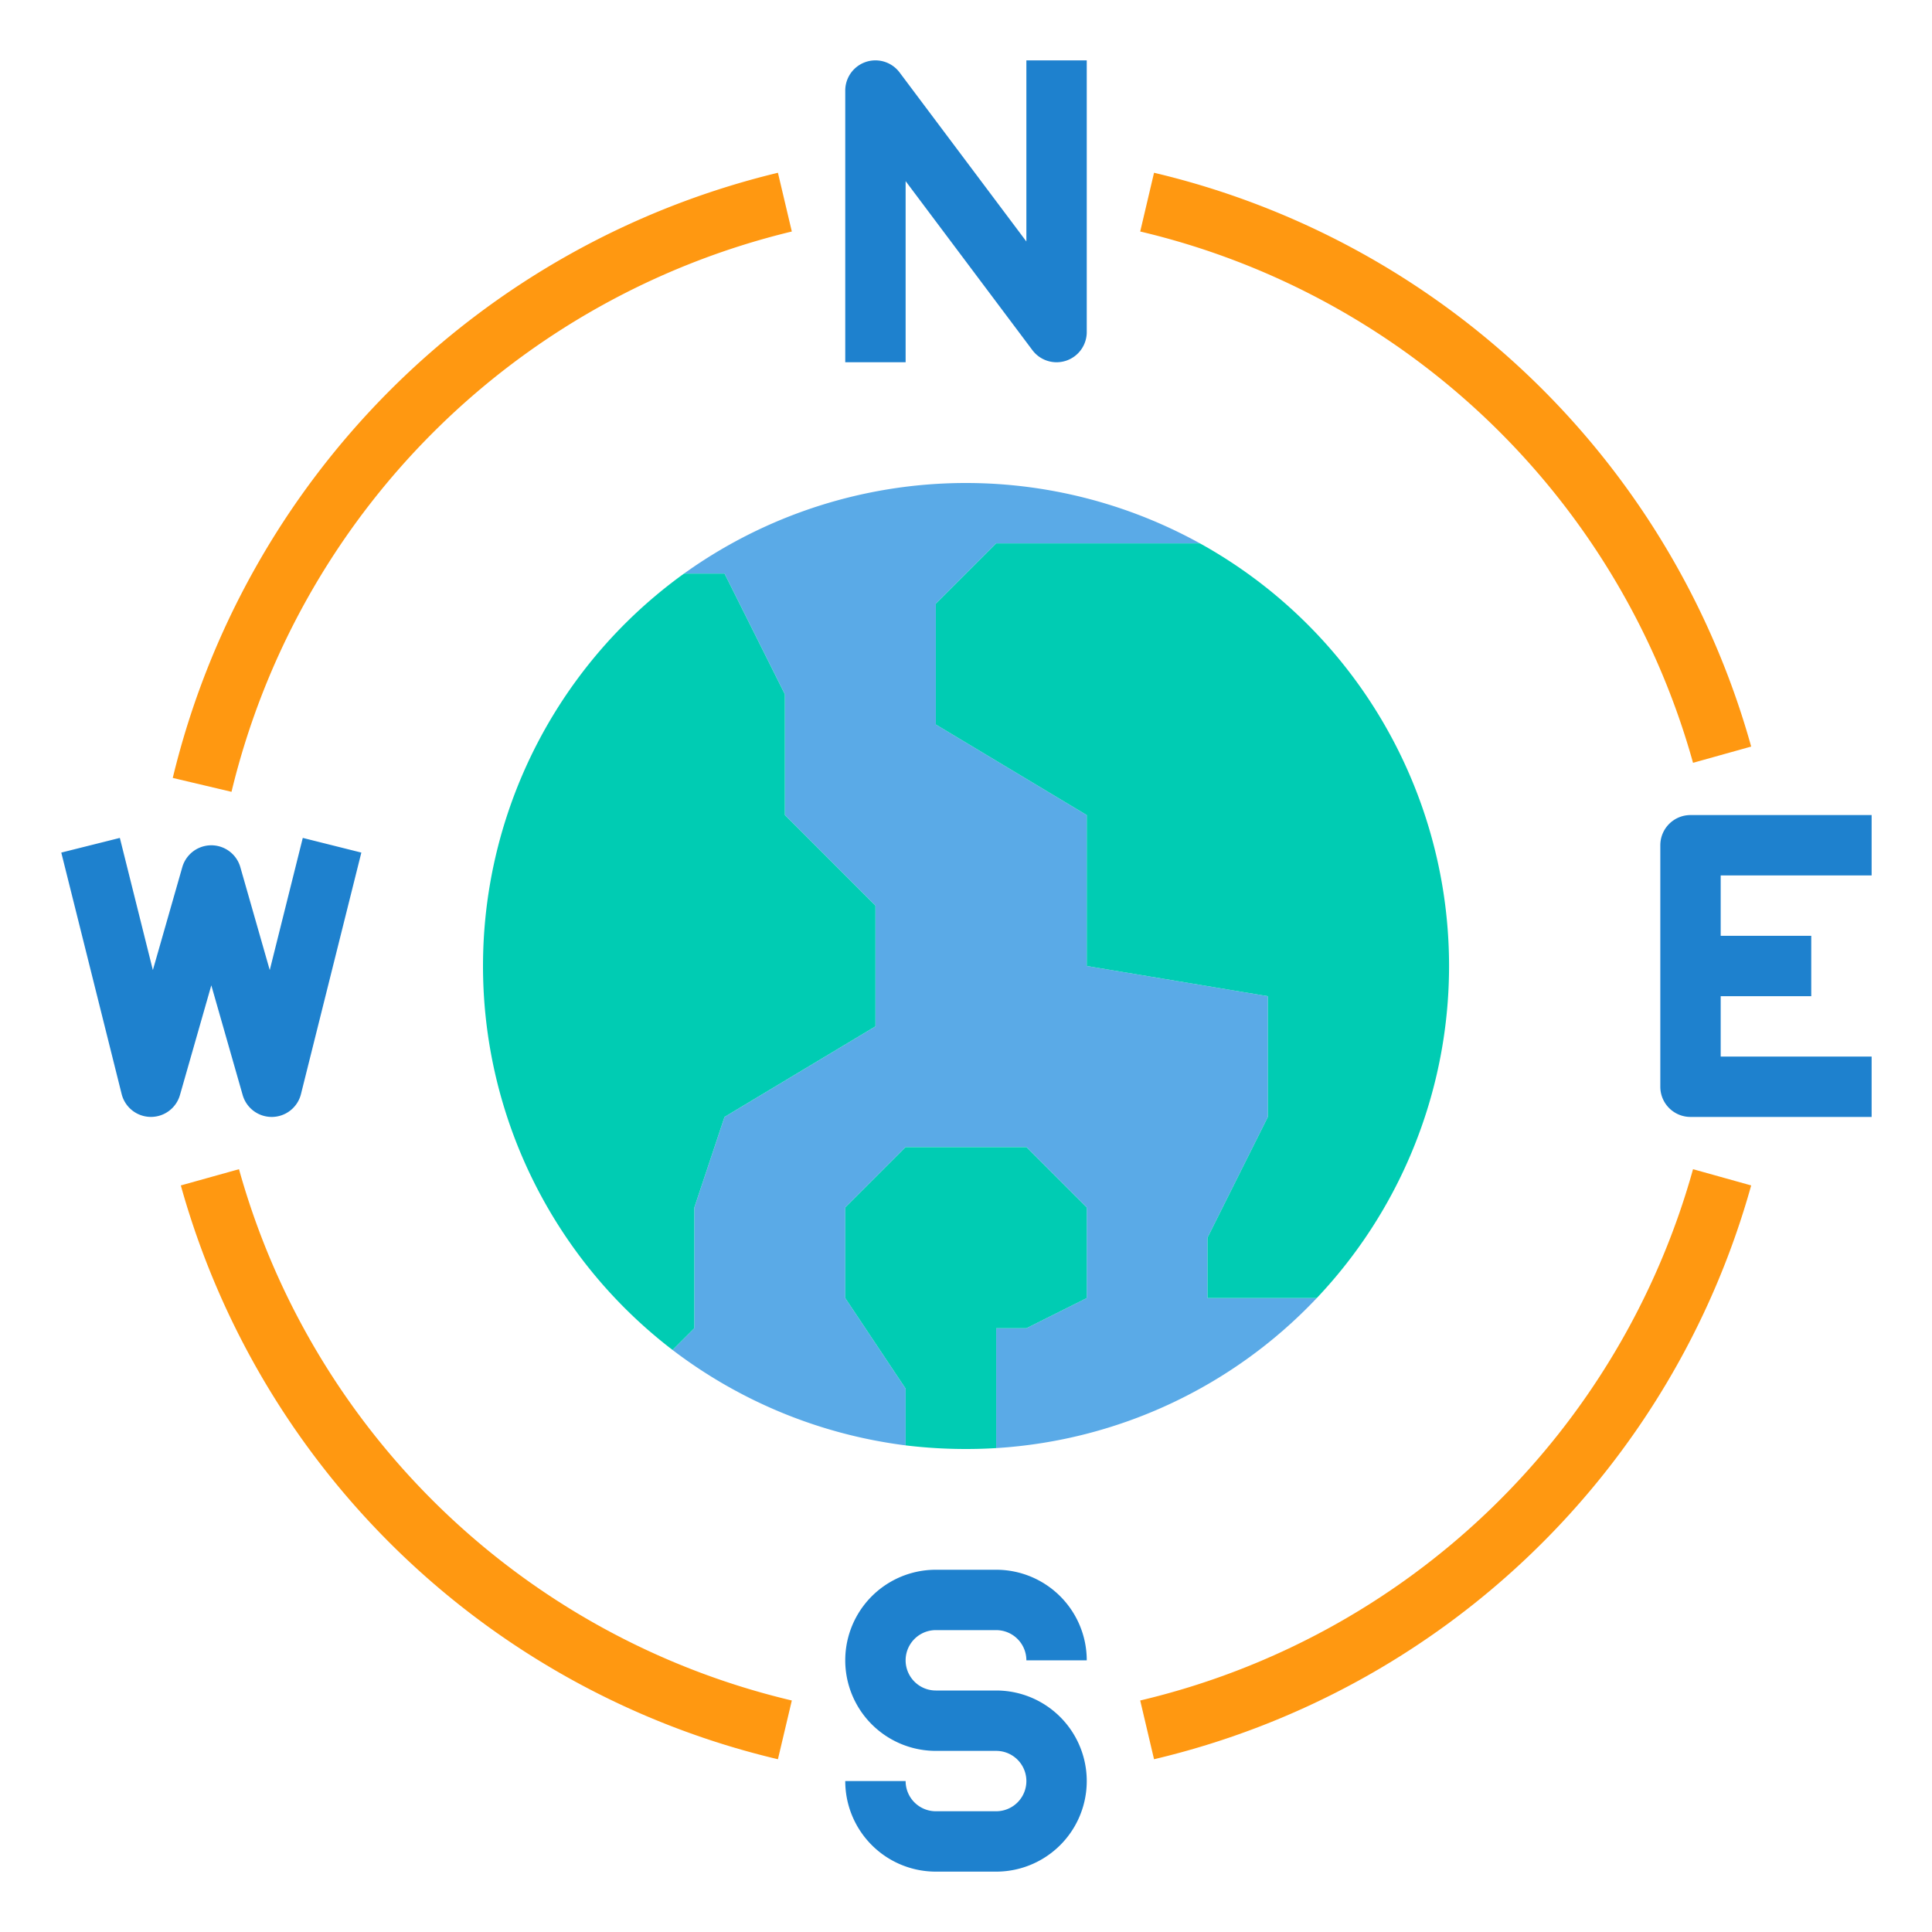 <svg height="512" viewBox="0 0 64 64" width="512" xmlns="http://www.w3.org/2000/svg"><g data-name="Compass"><path d="M43.62 43A15.968 15.968 0 0 1 33 47.97V44h1l2-1v-3l-2-2h-4l-2 2v3l2 3v1.88a16.053 16.053 0 0 1-7.72-3.16L23 44v-4l1-3 5-3v-4l-3-3v-4l-2-4h-1.34a16.029 16.029 0 0 1 17.09-1H33l-2 2v4l5 3v5l6 1v4l-2 4v2z" fill="#5aaae7"/><path d="M29 30v4l-5 3-1 3v4l-.72.72A16.02 16.02 0 0 1 22.66 19H24l2 4v4zM33 44v3.97c-.33.02-.66.03-1 .03a16.524 16.524 0 0 1-2-.12V46l-2-3v-3l2-2h4l2 2v3l-2 1zM39.75 18a16 16 0 0 1 3.87 25H40v-2l2-4v-4l-6-1v-5l-5-3v-4l2-2z" fill="#00ccb3"/><g fill="#1e81ce"><path d="M35 12a1 1 0 0 1-.8-.4L30 6v6h-2V3a1 1 0 0 1 1.8-.6L34 8V2h2v9a1 1 0 0 1-.684.949A1.019 1.019 0 0 1 35 12zM33 62h-2a3 3 0 0 1-3-3h2a1 1 0 0 0 1 1h2a1 1 0 0 0 0-2h-2a3 3 0 0 1 0-6h2a3 3 0 0 1 3 3h-2a1 1 0 0 0-1-1h-2a1 1 0 0 0 0 2h2a3 3 0 0 1 0 6zM62 29v-2h-6a1 1 0 0 0-1 1v8a1 1 0 0 0 1 1h6v-2h-5v-2h3v-2h-3v-2zM9 37a1 1 0 0 1-.961-.725L7 32.64l-1.039 3.635a1 1 0 0 1-1.931-.032l-2-8 1.94-.486 1.094 4.378.975-3.41a1 1 0 0 1 1.922 0l.975 3.41 1.094-4.378 1.94.486-2 8a1 1 0 0 1-.953.757z"/></g><path d="M25.77 58.277A26.977 26.977 0 0 1 5.99 39.269l1.927-.538a24.977 24.977 0 0 0 18.313 17.6zM38.229 58.277l-.458-1.946a24.978 24.978 0 0 0 18.313-17.6l1.926.538a26.977 26.977 0 0 1-19.781 19.008zM56.084 25.269a24.978 24.978 0 0 0-18.313-17.6l.458-1.946A26.977 26.977 0 0 1 58.01 24.731zM7.669 26.23l-1.946-.46A27.171 27.171 0 0 1 25.77 5.723l.46 1.946A25.159 25.159 0 0 0 7.669 26.23z" fill="#ff9811"/></g></svg>